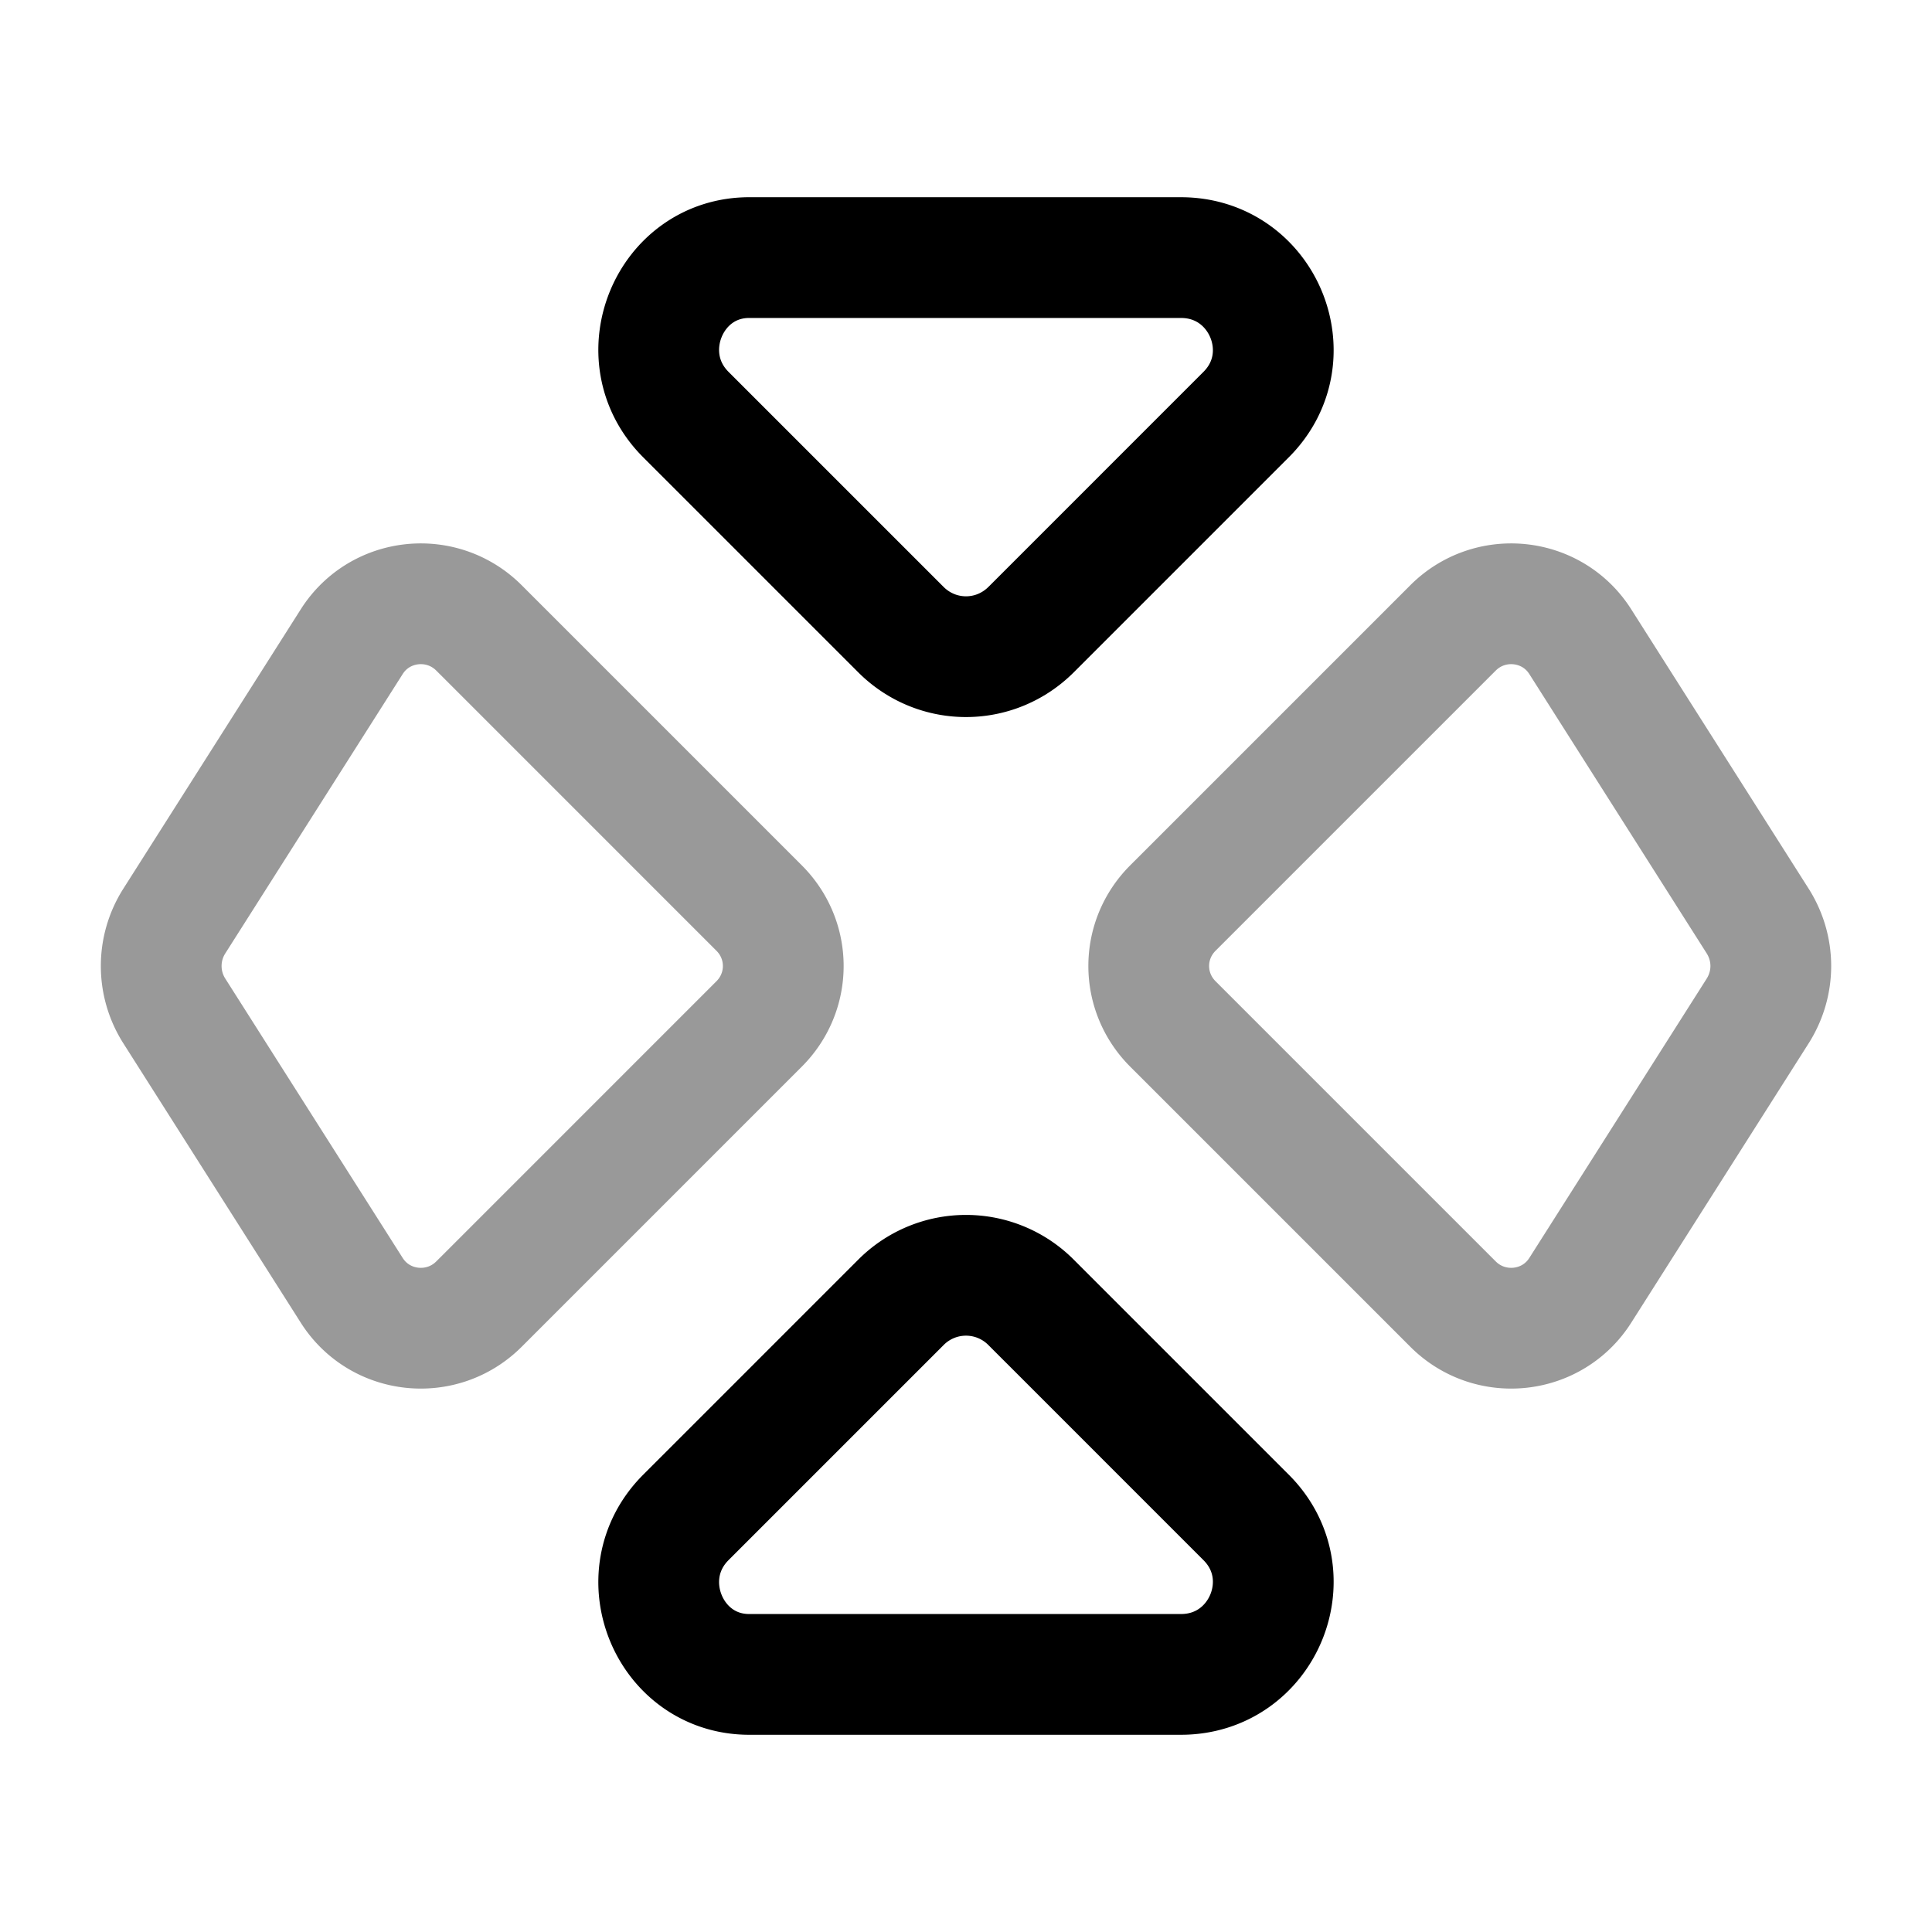 <svg xmlns="http://www.w3.org/2000/svg" fill="none" viewBox="0 0 24 24"><path stroke="#000" stroke-linecap="round" stroke-linejoin="round" stroke-miterlimit="10" stroke-width="1.5" d="m8.52 5.15 2.67 2.67c.45.45 1.17.45 1.62 0l2.67-2.67c.72-.72.21-1.95-.81-1.95H9.32c-1.01-.01-1.52 1.23-.8 1.95m0 13.7 2.67-2.67a1.14 1.14 0 0 1 1.62 0l2.67 2.67c.72.72.21 1.95-.81 1.95H9.32c-1.01.01-1.52-1.23-.8-1.95"/><path stroke="#000" stroke-linecap="round" stroke-linejoin="round" stroke-miterlimit="10" stroke-width="1.5" d="m2.16 11.45 2.21-3.48c.35-.55 1.12-.63 1.58-.17l3.48 3.48c.4.4.4 1.04 0 1.44L5.95 16.2c-.46.46-1.23.38-1.58-.17l-2.21-3.48a1.04 1.04 0 0 1 0-1.1m19.68 0-2.21-3.48c-.35-.55-1.12-.63-1.58-.17l-3.48 3.48c-.4.4-.4 1.04 0 1.44l3.48 3.48c.46.46 1.23.38 1.58-.17l2.21-3.48c.21-.34.21-.76 0-1.1" opacity=".4"/></svg>